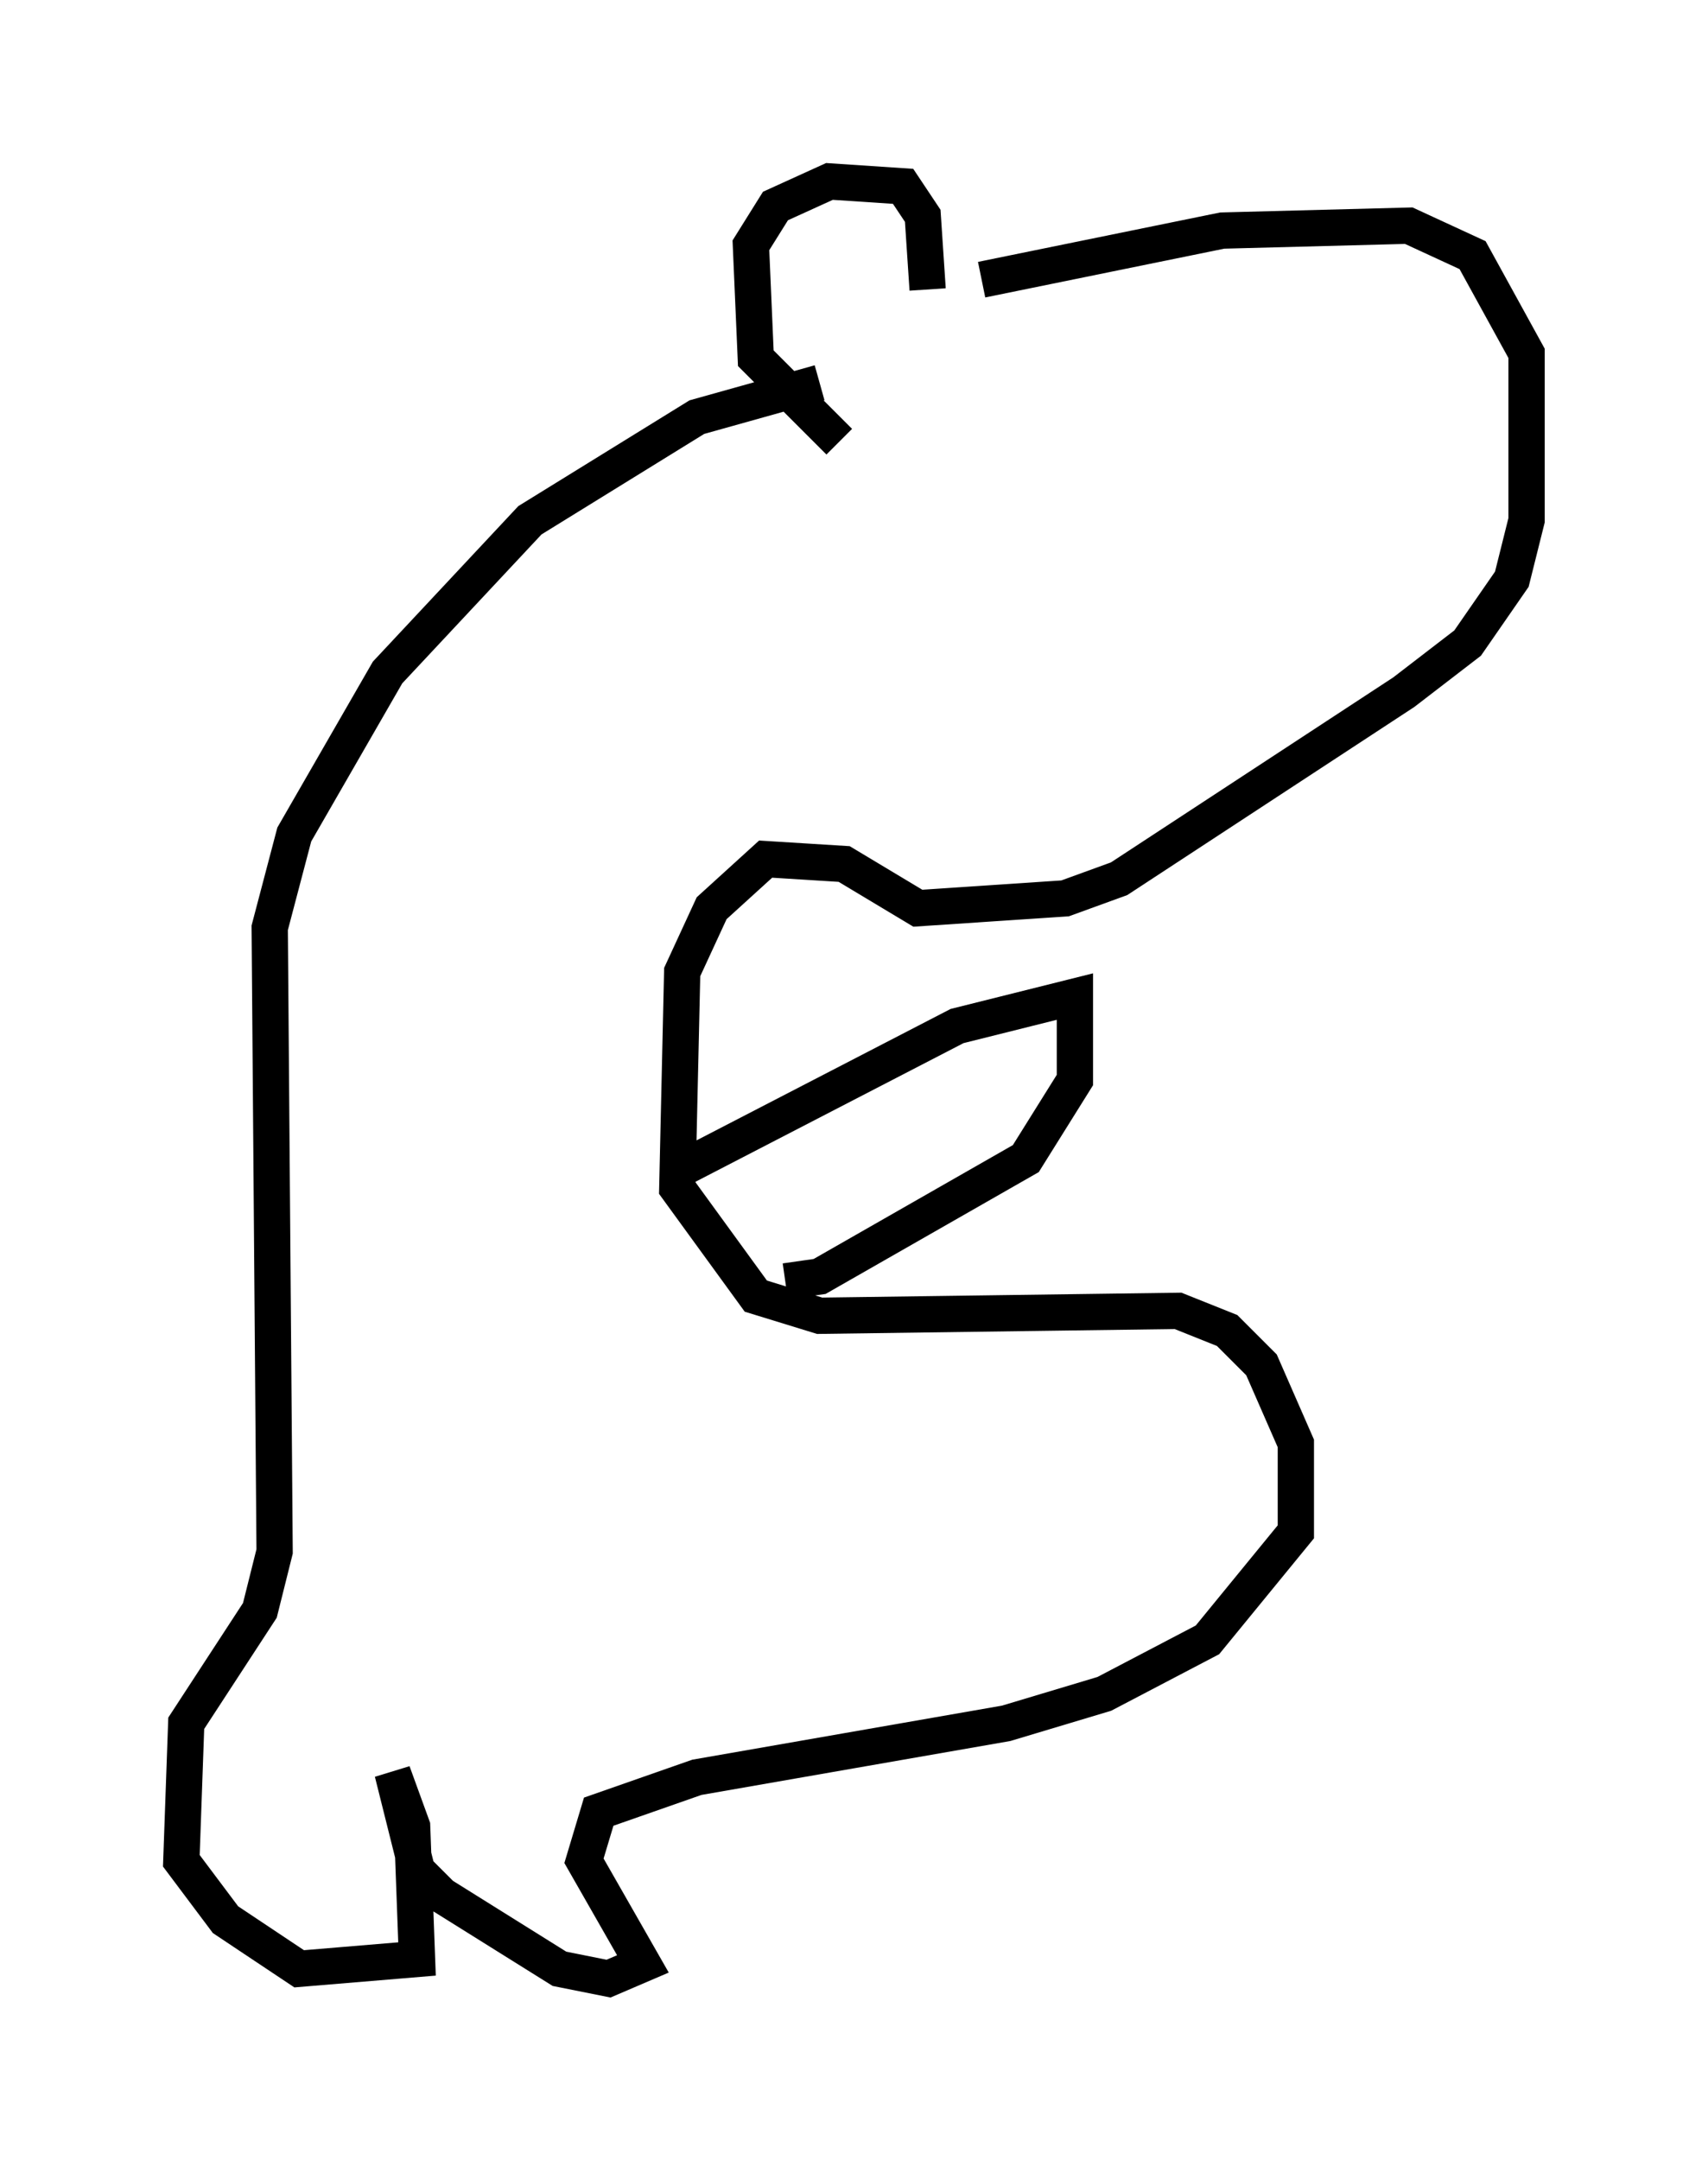 <?xml version="1.0" encoding="utf-8" ?>
<svg baseProfile="full" height="59.526" version="1.1" width="47.077" xmlns="http://www.w3.org/2000/svg" xmlns:ev="http://www.w3.org/2001/xml-events" xmlns:xlink="http://www.w3.org/1999/xlink"><defs /><rect fill="white" height="59.526" width="47.077" x="0" y="0" /><path d="M26.38, 9.195 m-0.812, -1.218 l-0.135, -2.03 -0.541, -0.812 l-2.03, -0.135 -1.488, 0.677 l-0.677, 1.083 0.135, 3.112 l2.3, 2.3 m3.924, -4.465 l6.631, -1.353 5.142, -0.135 l1.759, 0.812 1.488, 2.706 l0.0, 4.601 -0.406, 1.624 l-1.218, 1.759 -1.759, 1.353 l-7.848, 5.142 -1.488, 0.541 l-4.059, 0.271 -2.03, -1.218 l-2.165, -0.135 -1.488, 1.353 l-0.812, 1.759 -0.135, 5.954 l2.165, 2.977 1.759, 0.541 l9.878, -0.135 1.353, 0.541 l0.947, 0.947 0.947, 2.165 l0.0, 2.436 -2.436, 2.977 l-2.842, 1.488 -2.706, 0.812 l-8.525, 1.488 -2.706, 0.947 l-0.406, 1.353 1.624, 2.842 l-0.947, 0.406 -1.353, -0.271 l-3.248, -2.03 -0.677, -0.677 l-0.677, -2.706 0.541, 1.488 l0.135, 3.654 -3.248, 0.271 l-2.03, -1.353 -1.218, -1.624 l0.135, -3.789 2.03, -3.112 l0.406, -1.624 -0.135, -17.185 l0.677, -2.571 2.571, -4.465 l3.924, -4.195 4.601, -2.842 l3.383, -0.947 m-4.059, 21.786 l7.848, -4.059 3.248, -0.812 l0.0, 2.3 -1.353, 2.165 l-5.683, 3.248 -0.947, 0.135 " fill="none" stroke="black" stroke-width="1" /></svg>